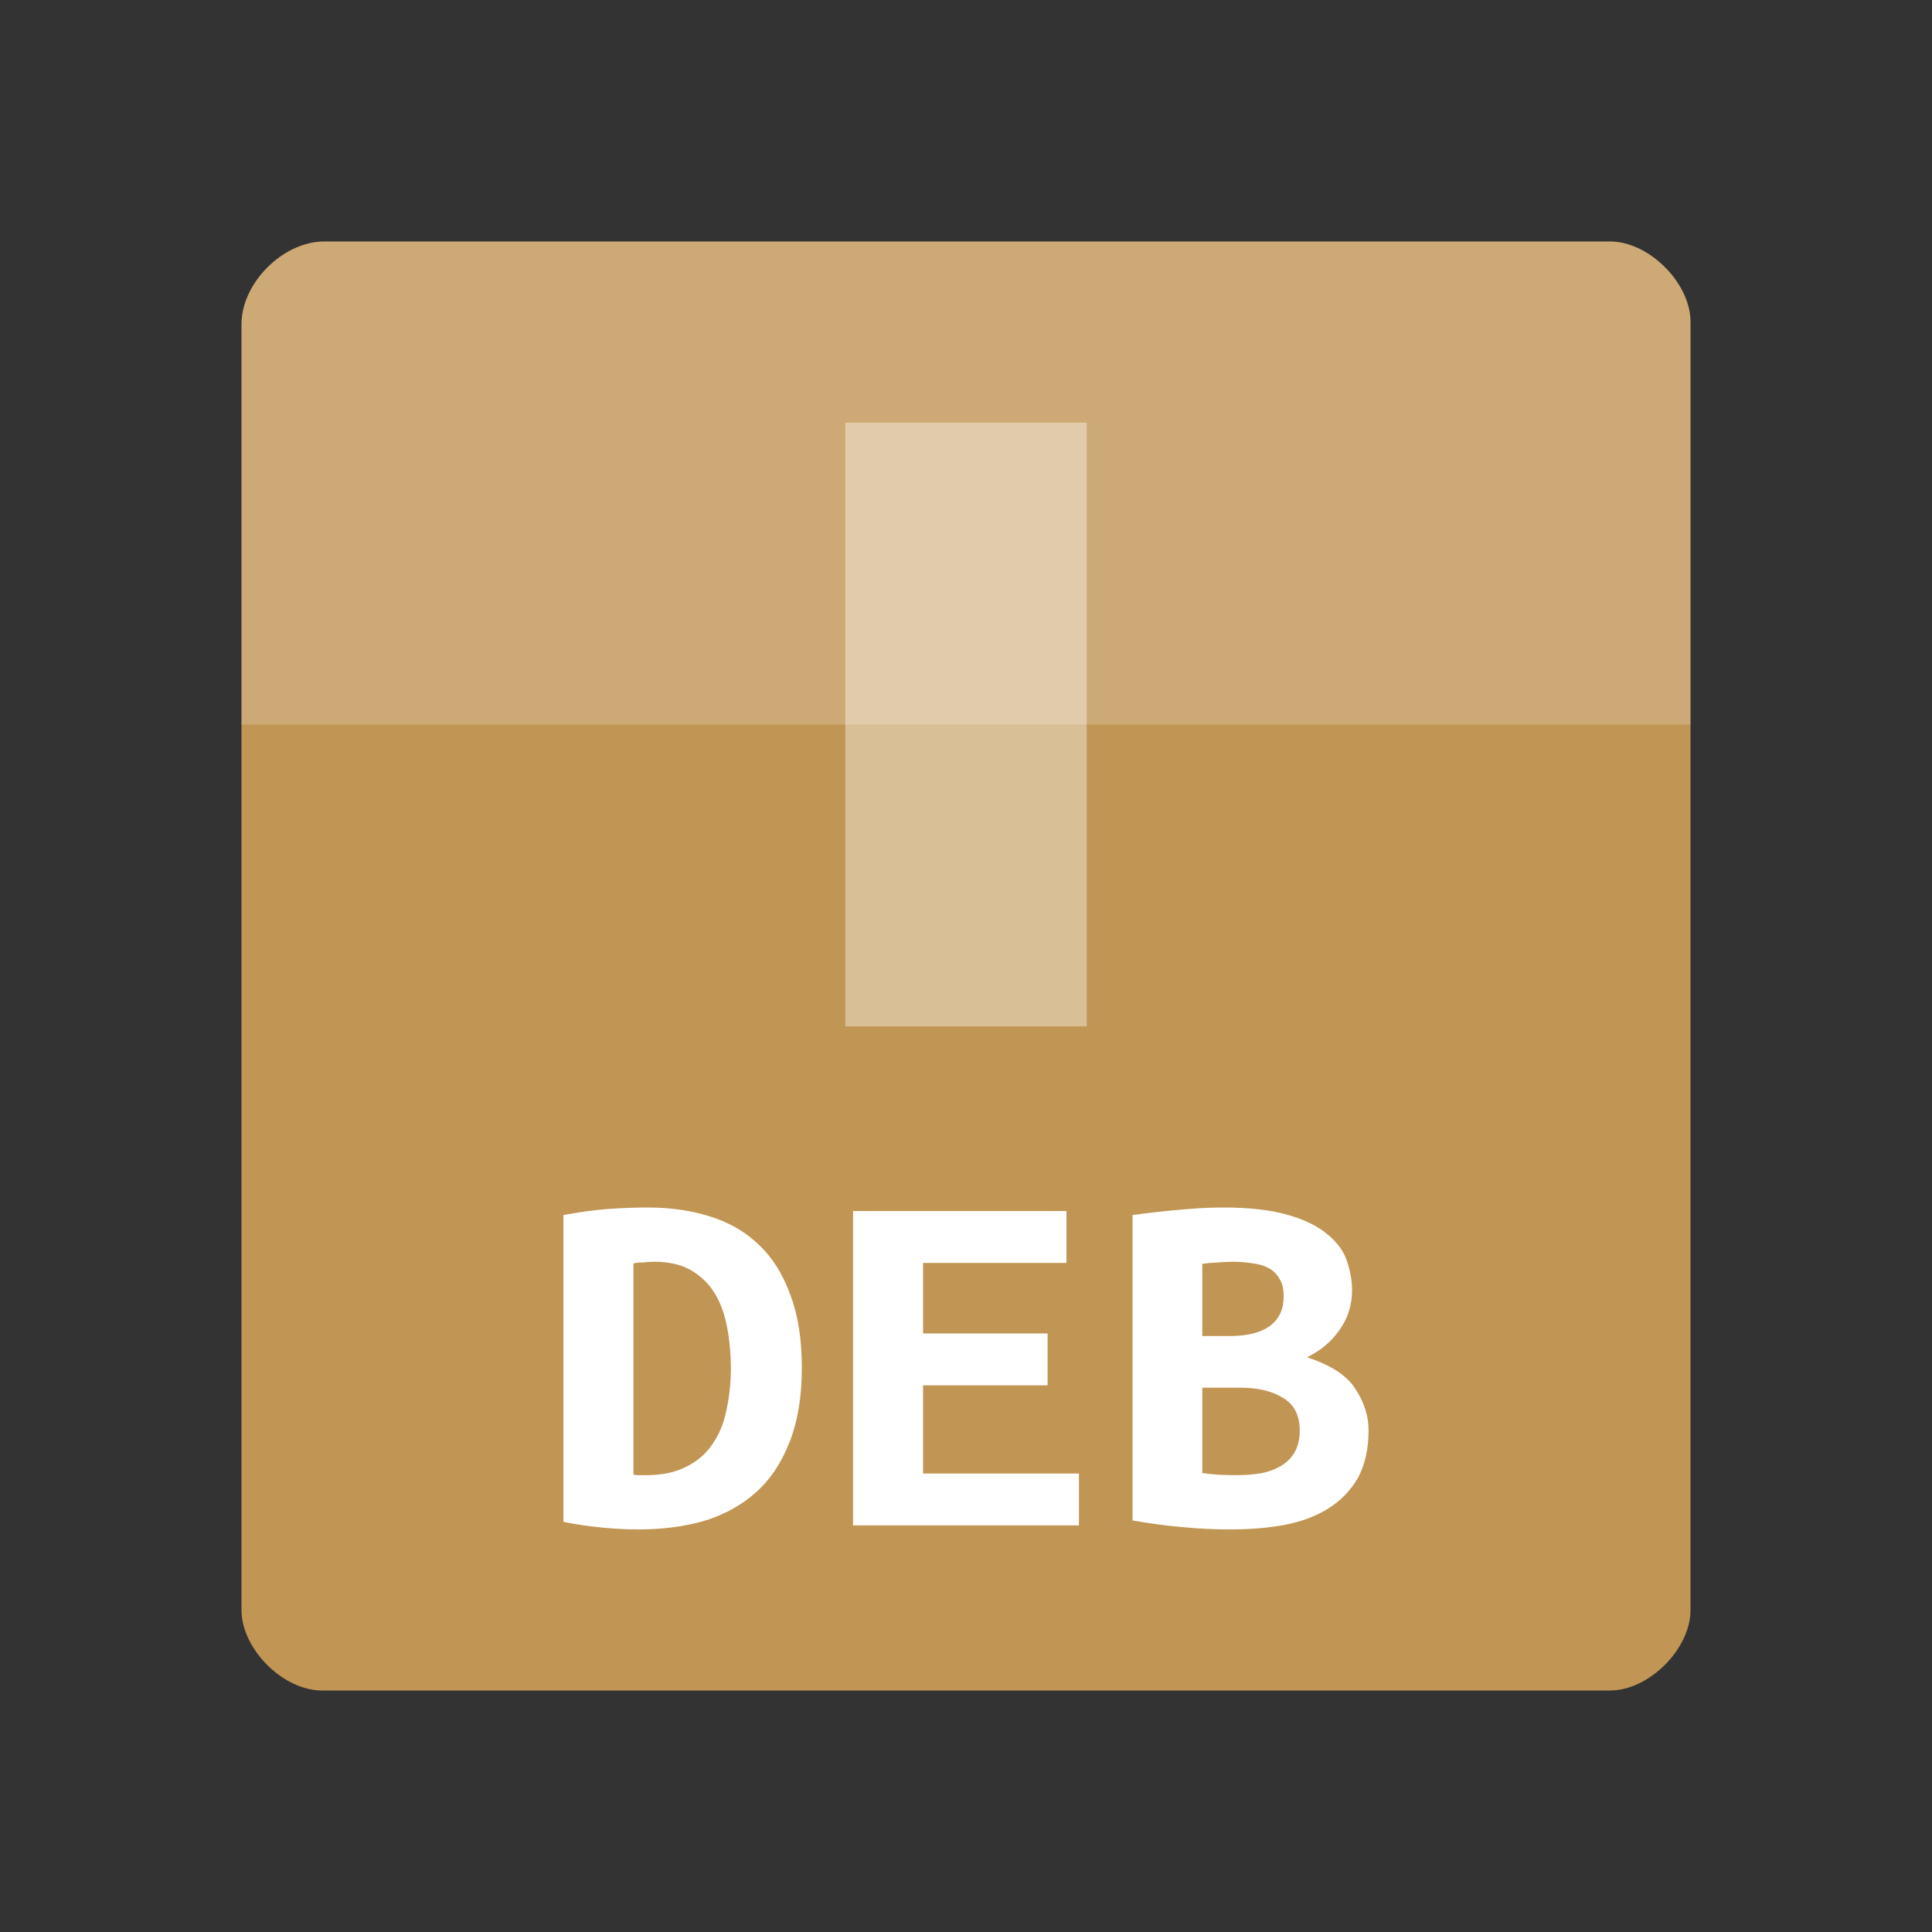 
<svg xmlns="http://www.w3.org/2000/svg" xmlns:xlink="http://www.w3.org/1999/xlink" width="64px" height="64px" viewBox="0 0 64 64" version="1.1">
<rect x="0" y="0" width="64" height="64" fill="#333333" stroke="none"/>
<g id="surface1">
<path style=" stroke:none;fill-rule:nonzero;fill:rgb(75.686%,58.431%,32.549%);fill-opacity:1;" d="M 10.742 8 C 9.375 8 8 9.375 8 10.742 L 8 53.336 C 8 54.625 9.375 56 10.664 56 L 53.336 56 C 54.625 56 56 54.625 56 53.336 L 56 10.664 C 56 9.375 54.625 8 53.336 8 Z M 10.742 8 "/>
<path style=" stroke:none;fill-rule:nonzero;fill:rgb(100%,100%,100%);fill-opacity:0.196;" d="M 10.742 8 C 9.375 8 8 9.375 8 10.742 L 8 24 C 13.336 24 50.664 24 56 24 L 56 10.664 C 56 9.375 54.625 8 53.336 8 Z M 10.742 8 "/>
<path style=" stroke:none;fill-rule:nonzero;fill:rgb(100%,100%,100%);fill-opacity:0.392;" d="M 28 14 L 28 34 L 36 34 L 36 14 Z M 28 14 "/>
<path style=" stroke:none;fill-rule:nonzero;fill:rgb(100%,100%,100%);fill-opacity:1;" d="M 20.984 48.852 C 21.047 48.859 21.117 48.867 21.195 48.867 C 21.266 48.867 21.336 48.867 21.398 48.867 C 21.93 48.867 22.367 48.773 22.719 48.594 C 23.086 48.414 23.375 48.172 23.586 47.859 C 23.812 47.539 23.969 47.172 24.055 46.75 C 24.156 46.312 24.211 45.836 24.211 45.32 C 24.211 44.867 24.172 44.43 24.094 44.008 C 24.016 43.578 23.891 43.203 23.695 42.875 C 23.508 42.555 23.25 42.297 22.93 42.102 C 22.602 41.898 22.18 41.797 21.664 41.797 C 21.562 41.797 21.453 41.805 21.32 41.82 C 21.195 41.82 21.086 41.828 20.984 41.852 L 20.984 48.852 M 26.562 45.32 C 26.562 46.281 26.422 47.102 26.148 47.789 C 25.883 48.461 25.516 49.016 25.039 49.438 C 24.562 49.867 23.984 50.18 23.32 50.383 C 22.672 50.57 21.945 50.664 21.156 50.664 C 20.742 50.664 20.328 50.641 19.93 50.602 C 19.539 50.562 19.117 50.508 18.664 50.414 L 18.664 40.25 C 19.195 40.148 19.688 40.086 20.156 40.047 C 20.617 40.016 21.055 40 21.453 40 C 22.219 40 22.922 40.102 23.547 40.305 C 24.188 40.508 24.727 40.828 25.172 41.266 C 25.609 41.688 25.945 42.234 26.188 42.914 C 26.438 43.57 26.562 44.375 26.562 45.32 "/>
<path style=" stroke:none;fill-rule:nonzero;fill:rgb(100%,100%,100%);fill-opacity:1;" d="M 28.258 50.531 L 28.258 40.117 L 35.328 40.117 L 35.328 41.836 L 30.578 41.836 L 30.578 44.172 L 34.703 44.172 L 34.703 45.891 L 30.578 45.891 L 30.578 48.812 L 35.742 48.812 L 35.742 50.531 L 28.258 50.531 "/>
<path style=" stroke:none;fill-rule:nonzero;fill:rgb(100%,100%,100%);fill-opacity:1;" d="M 45.336 47.383 C 45.336 48.016 45.211 48.539 44.977 48.969 C 44.734 49.383 44.406 49.719 43.992 49.977 C 43.594 50.227 43.109 50.406 42.547 50.516 C 41.992 50.617 41.398 50.664 40.758 50.664 C 40.242 50.664 39.703 50.641 39.148 50.586 C 38.602 50.539 38.055 50.461 37.516 50.367 L 37.516 40.25 C 37.953 40.188 38.438 40.133 38.961 40.086 C 39.492 40.031 40.016 40 40.531 40 C 41.406 40 42.125 40.086 42.68 40.25 C 43.227 40.406 43.664 40.625 43.977 40.891 C 44.289 41.148 44.508 41.438 44.617 41.766 C 44.727 42.094 44.789 42.414 44.789 42.742 C 44.789 43.234 44.648 43.672 44.375 44.055 C 44.109 44.438 43.75 44.742 43.297 44.961 C 44.086 45.219 44.625 45.57 44.898 46.008 C 45.188 46.445 45.336 46.906 45.336 47.383 M 39.828 45.969 L 39.828 48.797 C 39.992 48.82 40.172 48.836 40.359 48.852 C 40.562 48.859 40.758 48.867 40.945 48.867 C 41.203 48.867 41.461 48.852 41.719 48.812 C 41.969 48.773 42.188 48.695 42.375 48.594 C 42.578 48.484 42.742 48.336 42.867 48.141 C 42.992 47.938 43.055 47.688 43.055 47.383 C 43.055 46.883 42.867 46.523 42.508 46.312 C 42.156 46.086 41.68 45.969 41.078 45.969 L 39.828 45.969 M 40.734 44.258 C 41.328 44.258 41.773 44.141 42.07 43.922 C 42.375 43.688 42.523 43.367 42.523 42.961 C 42.523 42.711 42.484 42.516 42.391 42.375 C 42.305 42.219 42.188 42.094 42.039 42.016 C 41.883 41.93 41.711 41.875 41.508 41.852 C 41.305 41.82 41.102 41.797 40.883 41.797 C 40.711 41.797 40.531 41.805 40.336 41.82 C 40.148 41.828 39.984 41.844 39.828 41.867 L 39.828 44.258 L 40.734 44.258 "/>
</g>
</svg>
